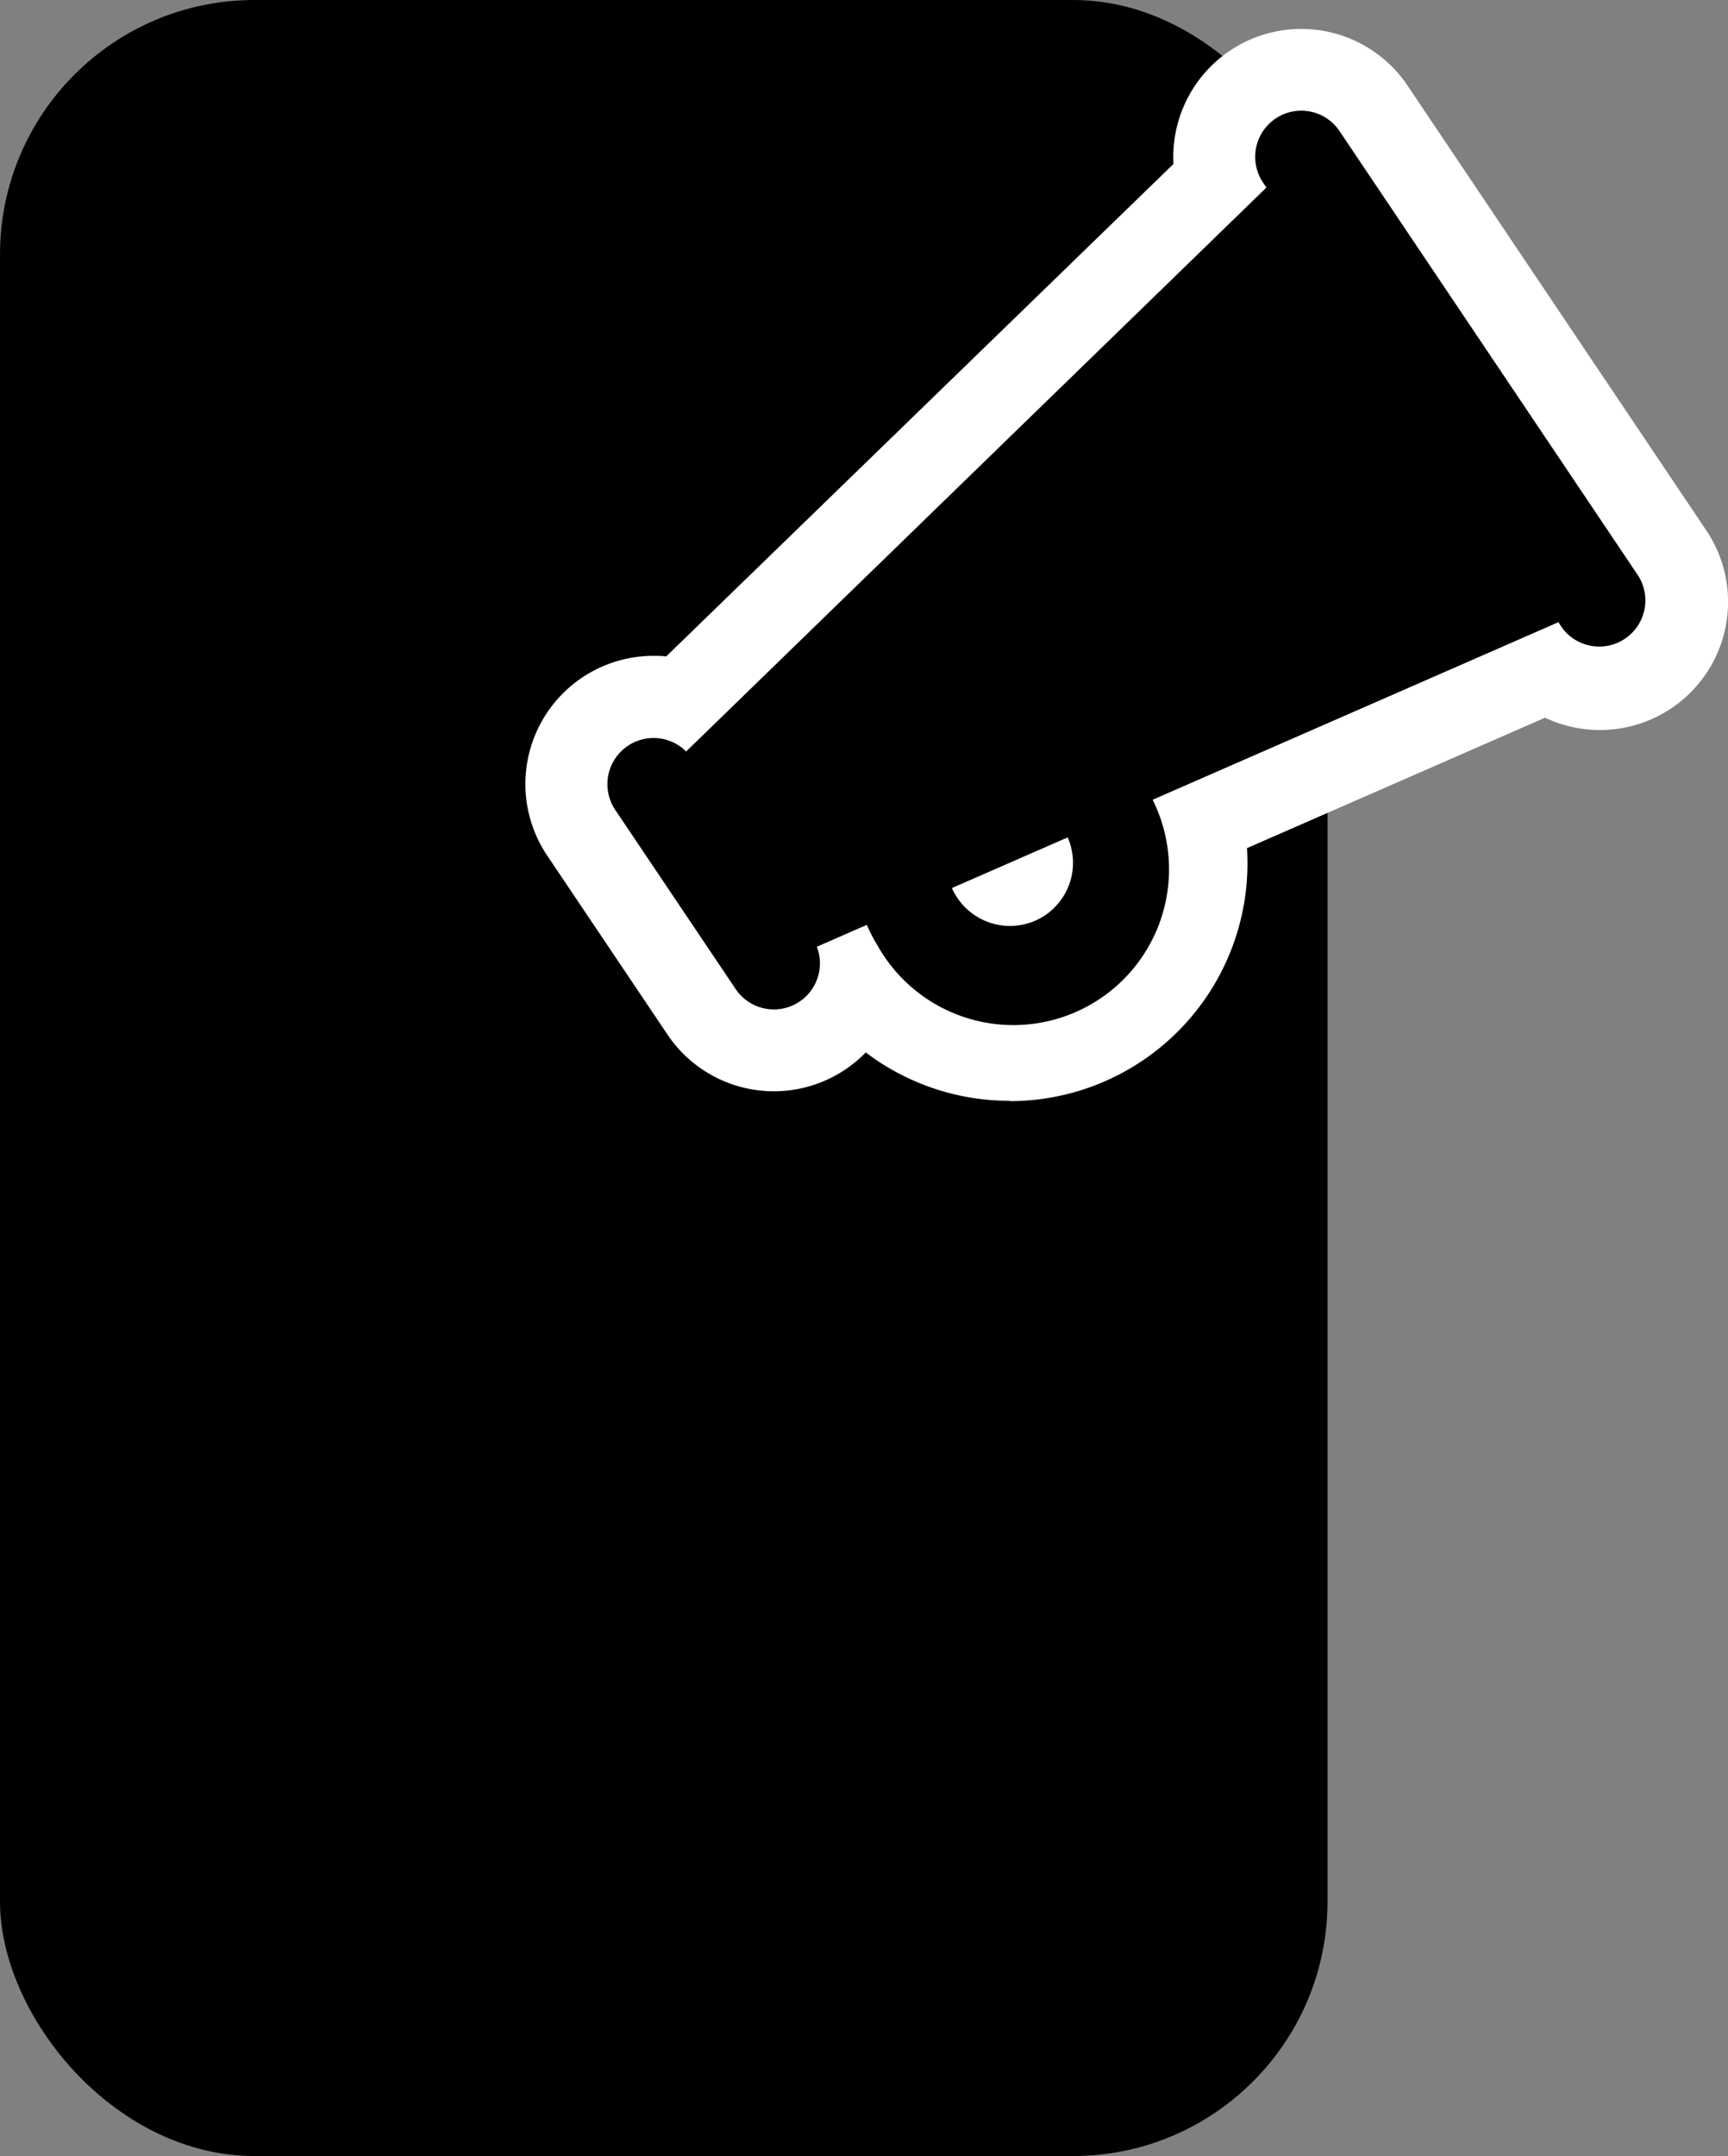 <svg xmlns="http://www.w3.org/2000/svg" viewBox="0 0 210.87 263"><rect x="0" y="0" width="210.87" height="263" fill="#808080" stroke="none"/><g id="Warstwa_2" data-name="Warstwa 2"><g id="base"><rect width="162" height="263" rx="31.05"/></g><g id="louder"><path d="M123.26,134.28a29,29,0,0,1-17.61-5.9,15.64,15.64,0,0,1-24.19-2.17L66.77,104.36A15.64,15.64,0,0,1,79.74,80c.52,0,1,0,1.55.08L143.2,20a15.62,15.62,0,0,1,28.57-9.55l36.45,54.25a15.63,15.63,0,0,1-13,24.35h0a15.63,15.63,0,0,1-6.68-1.5l-36.37,15.91a29,29,0,0,1-28.95,30.86Z" fill="#fff"/><path d="M155.66,14.46a5.63,5.63,0,0,0-1.53,7.81l.41.61L83.73,91.67a5.63,5.63,0,0,0-8.66,7.11l14.69,21.85a5.62,5.62,0,0,0,9.92-5.14l6.1-2.67a19.76,19.76,0,0,0,1.32,2.54,19,19,0,0,0,33.56-17.8L190.17,75.9l.41.62a5.63,5.63,0,0,0,9.34-6.28L163.47,16A5.62,5.62,0,0,0,155.66,14.46Zm-28.31,97.31a7.73,7.73,0,0,1-10.65-2.44,7.45,7.45,0,0,1-.54-1l14.13-6.18A7.72,7.72,0,0,1,127.35,111.77Z"/></g></g></svg>